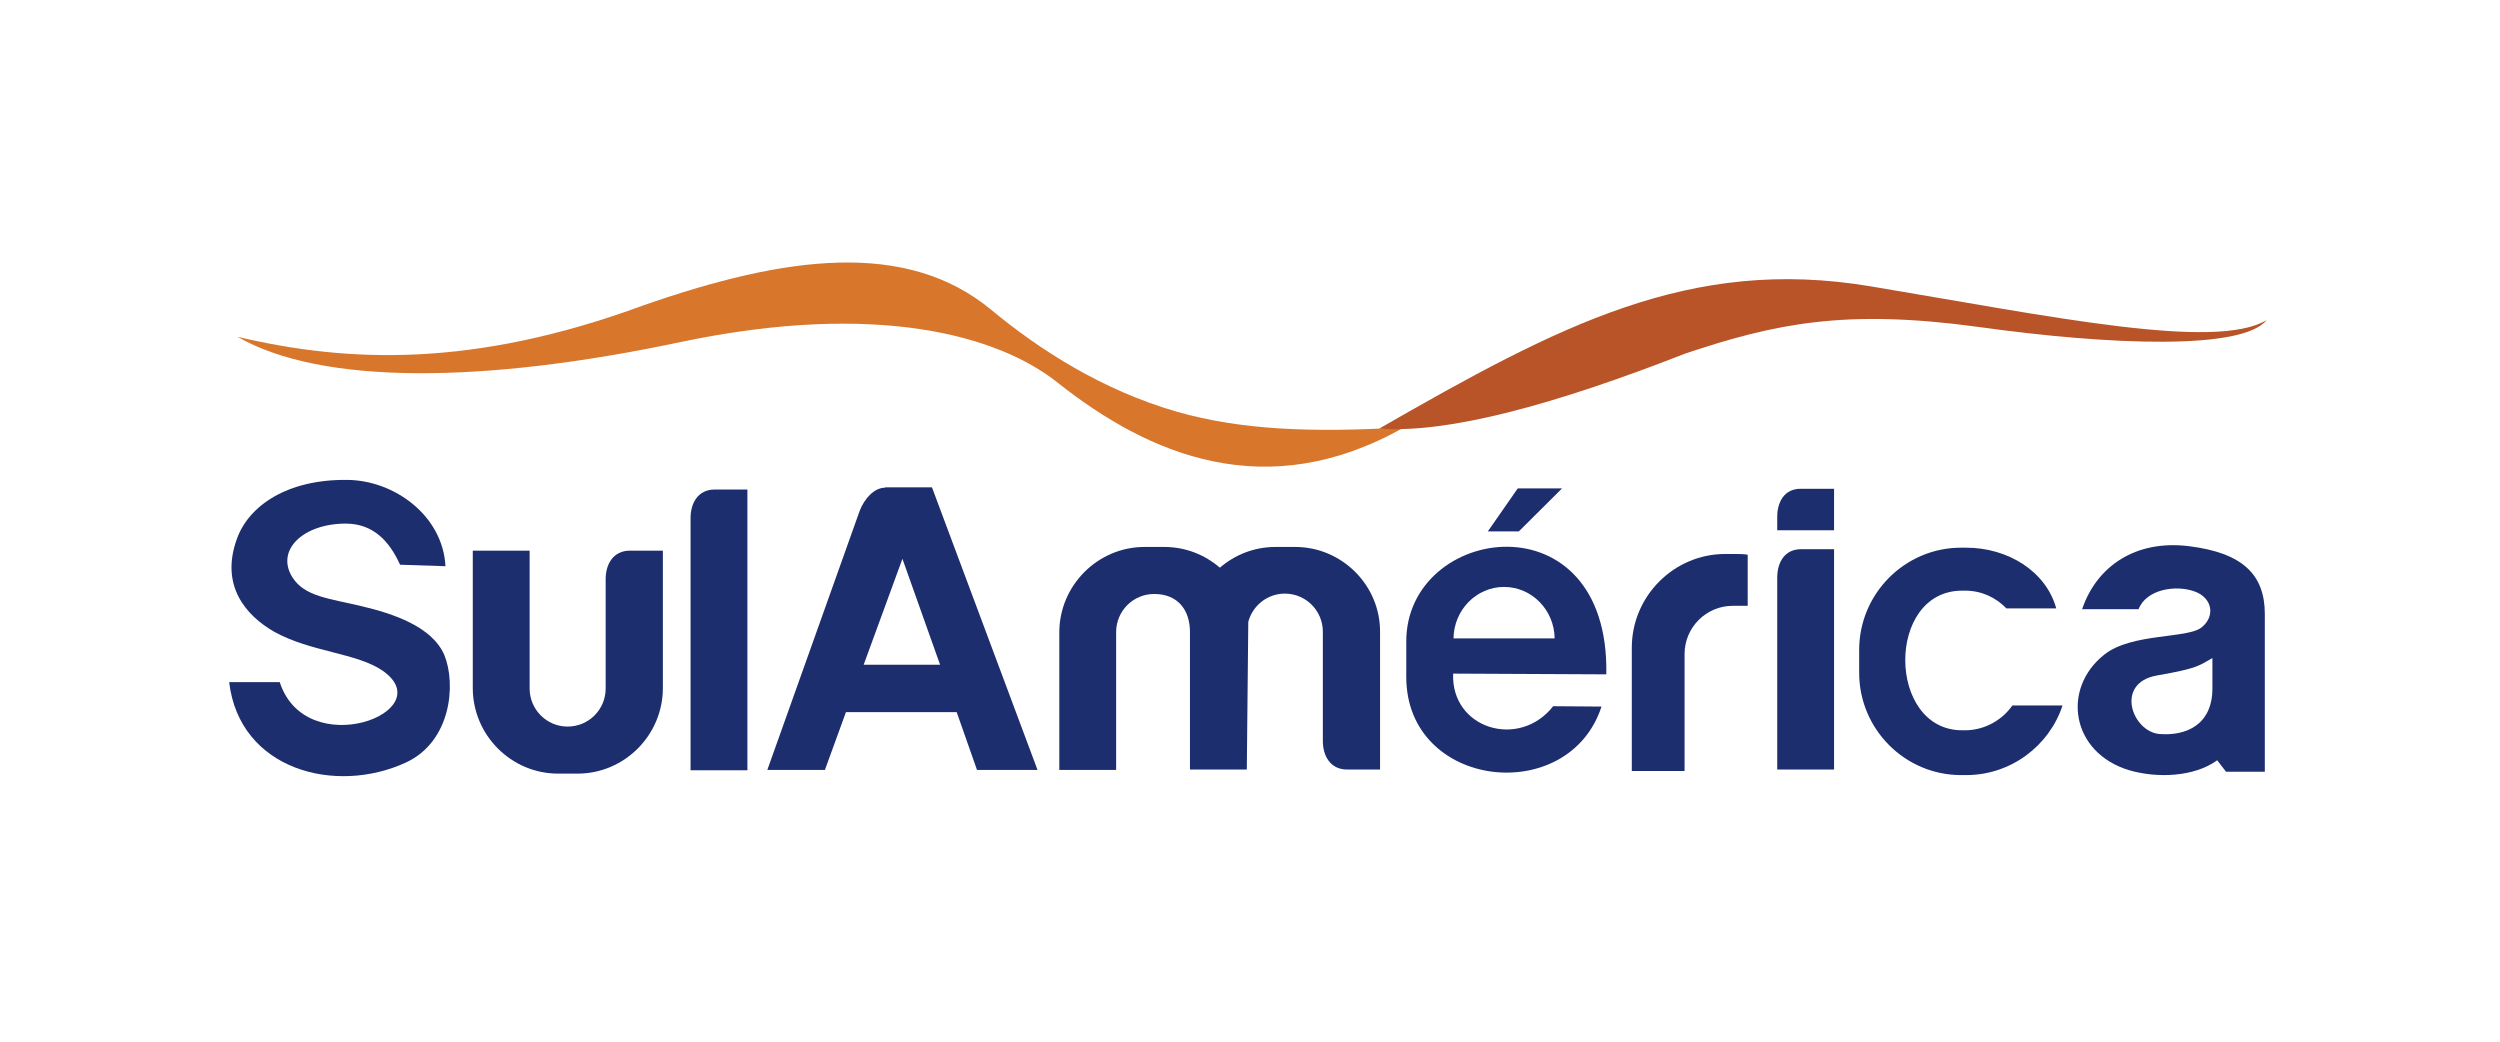 <?xml version="1.0" encoding="UTF-8"?>
<svg width="600px" height="250px" viewBox="0 0 600 250" version="1.1" xmlns="http://www.w3.org/2000/svg" xmlns:xlink="http://www.w3.org/1999/xlink">
    <!-- Generator: Sketch 50.1 (55044) - http://www.bohemiancoding.com/sketch -->
    <title>SULA</title>
    <desc>Created with Sketch.</desc>
    <defs></defs>
    <g id="SULA" stroke="none" stroke-width="1" fill="none" fill-rule="evenodd">
        <g id="Grid-Logo" opacity="0.4"></g>
        <g transform="translate(55, 63)" fill-rule="nonzero">
            <path d="M108.35,19.087 C61.33,29.049 22.278,29.498 2,17.83 C28.654,24.113 58.673,25.28 99.407,10.291 C133.588,-1.647 162.544,-5.506 182.911,11.368 C194.068,20.612 209.211,30.575 227.629,35.871 C242.86,40.179 259.951,40.897 282,39.551 C248.882,58.309 220.722,46.193 198.762,28.78 C184.505,17.471 155.371,9.214 108.35,19.087 Z" id="path4" fill="#D8762C"></path>
            <path d="M393.879,5.708 C350.586,-1.524 319.293,15.032 276,39.865 C292.802,41.085 318.582,33.94 349.519,21.828 C371.21,14.596 387.923,11.111 419.837,15.467 C451.752,19.911 483.222,21.044 489,13.812 C476.732,21.218 437.172,12.94 393.879,5.708 Z" id="path6" fill="#B85428"></path>
            <g id="Group" transform="translate(0, 52)" fill="#1D2E6F">
                <path d="M110.734,9.333 L110.734,69.867 L124.376,69.867 L124.376,2.489 L116.492,2.489 C112.505,2.489 110.734,5.778 110.734,9.333 Z" id="Shape"></path>
                <path d="M157.419,2.044 C154.85,2.044 152.458,4.622 151.307,7.644 L129.16,69.778 L142.979,69.778 L148.029,55.911 L174.605,55.911 L179.477,69.778 L194.005,69.778 L168.67,1.956 L157.419,1.956 L157.419,2.044 Z M152.281,44.533 L161.583,19.111 L170.618,44.533 L152.281,44.533 Z" id="Shape"></path>
                <path d="M31.803,30.489 C24.007,28.622 18.16,28.178 15.237,23.644 C10.985,17.067 17.806,10.578 28.171,10.667 C34.46,10.756 38.358,14.667 41.016,20.533 L51.912,20.889 C51.292,8.8 39.687,0.267 28.348,0.178 C13.908,2.6617597e-14 4.695,6.4 1.86,14.311 C-2.215,25.511 3.986,32.711 10.808,36.622 C19.578,41.511 30.74,41.689 36.941,46.044 C50.849,55.911 18.426,68.089 12.136,48.711 L0,48.711 C2.48,69.778 25.513,75.822 42.433,68 C53.329,62.933 54.481,49.156 51.646,42.222 C48.723,35.378 39.333,32.267 31.803,30.489 Z" id="Shape"></path>
                <polygon id="Shape" points="319.887 2.222 309.257 2.222 302.082 12.533 309.523 12.533"></polygon>
                <path d="M90.359,24 L90.359,50.222 C90.359,55.289 86.284,59.378 81.234,59.378 C76.185,59.378 72.11,55.289 72.11,50.222 L72.11,17.156 L58.467,17.156 L58.467,50.133 C58.467,61.422 67.68,70.667 78.931,70.667 L83.626,70.667 C94.877,70.667 104.09,61.422 104.09,50.133 L104.09,17.156 L96.205,17.156 C92.13,17.156 90.359,20.444 90.359,24 Z" id="Shape"></path>
                <path d="M255.839,16.267 L251.144,16.267 C246.006,16.267 241.399,18.133 237.767,21.244 C234.135,18.133 229.529,16.267 224.391,16.267 L219.696,16.267 C208.445,16.267 199.232,25.511 199.232,36.8 L199.232,69.778 L212.874,69.778 L212.874,36.711 C212.874,31.644 216.949,27.556 221.999,27.556 C227.757,27.556 230.592,31.467 230.592,36.711 L230.592,69.689 L244.234,69.689 L244.589,34.222 C245.652,30.311 249.195,27.467 253.359,27.467 C258.408,27.467 262.483,31.556 262.483,36.622 L262.483,62.844 C262.483,66.4 264.255,69.689 268.33,69.689 L276.214,69.689 L276.214,36.711 C276.303,25.511 267.09,16.267 255.839,16.267 Z" id="Shape"></path>
                <path d="M416.624,60.267 L415.916,60.267 C397.844,60.267 397.578,26.756 415.916,26.756 L416.624,26.756 C420.522,26.756 423.977,28.356 426.546,31.022 L438.505,31.022 C436.025,22.044 426.812,16.444 416.89,16.444 L415.65,16.444 C402.185,16.444 391.2,27.467 391.2,40.978 L391.2,46.489 C391.2,60 402.185,71.022 415.65,71.022 L416.89,71.022 C427.609,71.022 436.822,64 440.011,54.311 L427.964,54.311 C425.572,57.778 421.32,60.267 416.624,60.267 Z" id="Shape"></path>
                <path d="M371.534,9.067 L371.534,12.267 L385.176,12.267 L385.176,2.311 L377.292,2.311 C373.217,2.222 371.534,5.511 371.534,9.067 Z" id="Shape"></path>
                <path d="M470.397,16.089 C457.64,14.489 448.25,20.8 444.707,31.2 L458.26,31.2 C460.121,26.4 467.296,25.244 471.903,27.022 C475.978,28.622 476.686,32.889 473.409,35.556 C470.042,38.311 456.666,36.889 450.11,42.044 C439.657,50.222 442.049,65.689 456.046,69.867 C462.778,71.822 471.637,71.467 477.129,67.467 L479.255,70.222 L488.557,70.222 L488.557,32.356 C488.557,22.844 483.153,17.689 470.397,16.089 Z M475.978,50.222 C475.978,58.933 469.688,61.689 463.221,61.156 C456.666,60.533 452.502,48.889 462.69,47.111 C472.877,45.333 472.7,44.711 475.978,42.933 L475.978,50.222 Z" id="Shape"></path>
                <path d="M359.043,17.956 C346.729,17.956 336.63,28.089 336.63,40.444 L336.63,70.044 L349.298,70.044 C349.298,69.778 349.298,69.422 349.298,69.156 L349.298,41.956 C349.298,35.556 354.525,30.4 360.815,30.4 L363.649,30.4 C363.915,30.4 364.181,30.4 364.447,30.4 L364.447,18.133 C363.472,17.956 362.409,17.956 361.435,17.956 L359.043,17.956 Z" id="Shape"></path>
                <path d="M371.534,23.644 L371.534,69.689 L385.176,69.689 L385.176,16.8 L377.292,16.8 C373.217,16.8 371.534,20.089 371.534,23.644 Z" id="Shape"></path>
                <path d="M282.504,38.933 L282.504,47.467 C282.504,74.4 321.482,78.756 329.366,54.578 L317.761,54.489 C309.611,64.889 293.223,59.911 293.754,46.667 L330.518,46.844 C331.315,3.822 282.504,10.844 282.504,38.933 Z M293.843,38.222 C293.932,31.378 299.335,25.867 305.979,25.867 C312.623,25.867 318.027,31.378 318.116,38.222 L293.843,38.222 Z" id="Shape"></path>
            </g>
        </g>
    </g>
</svg>